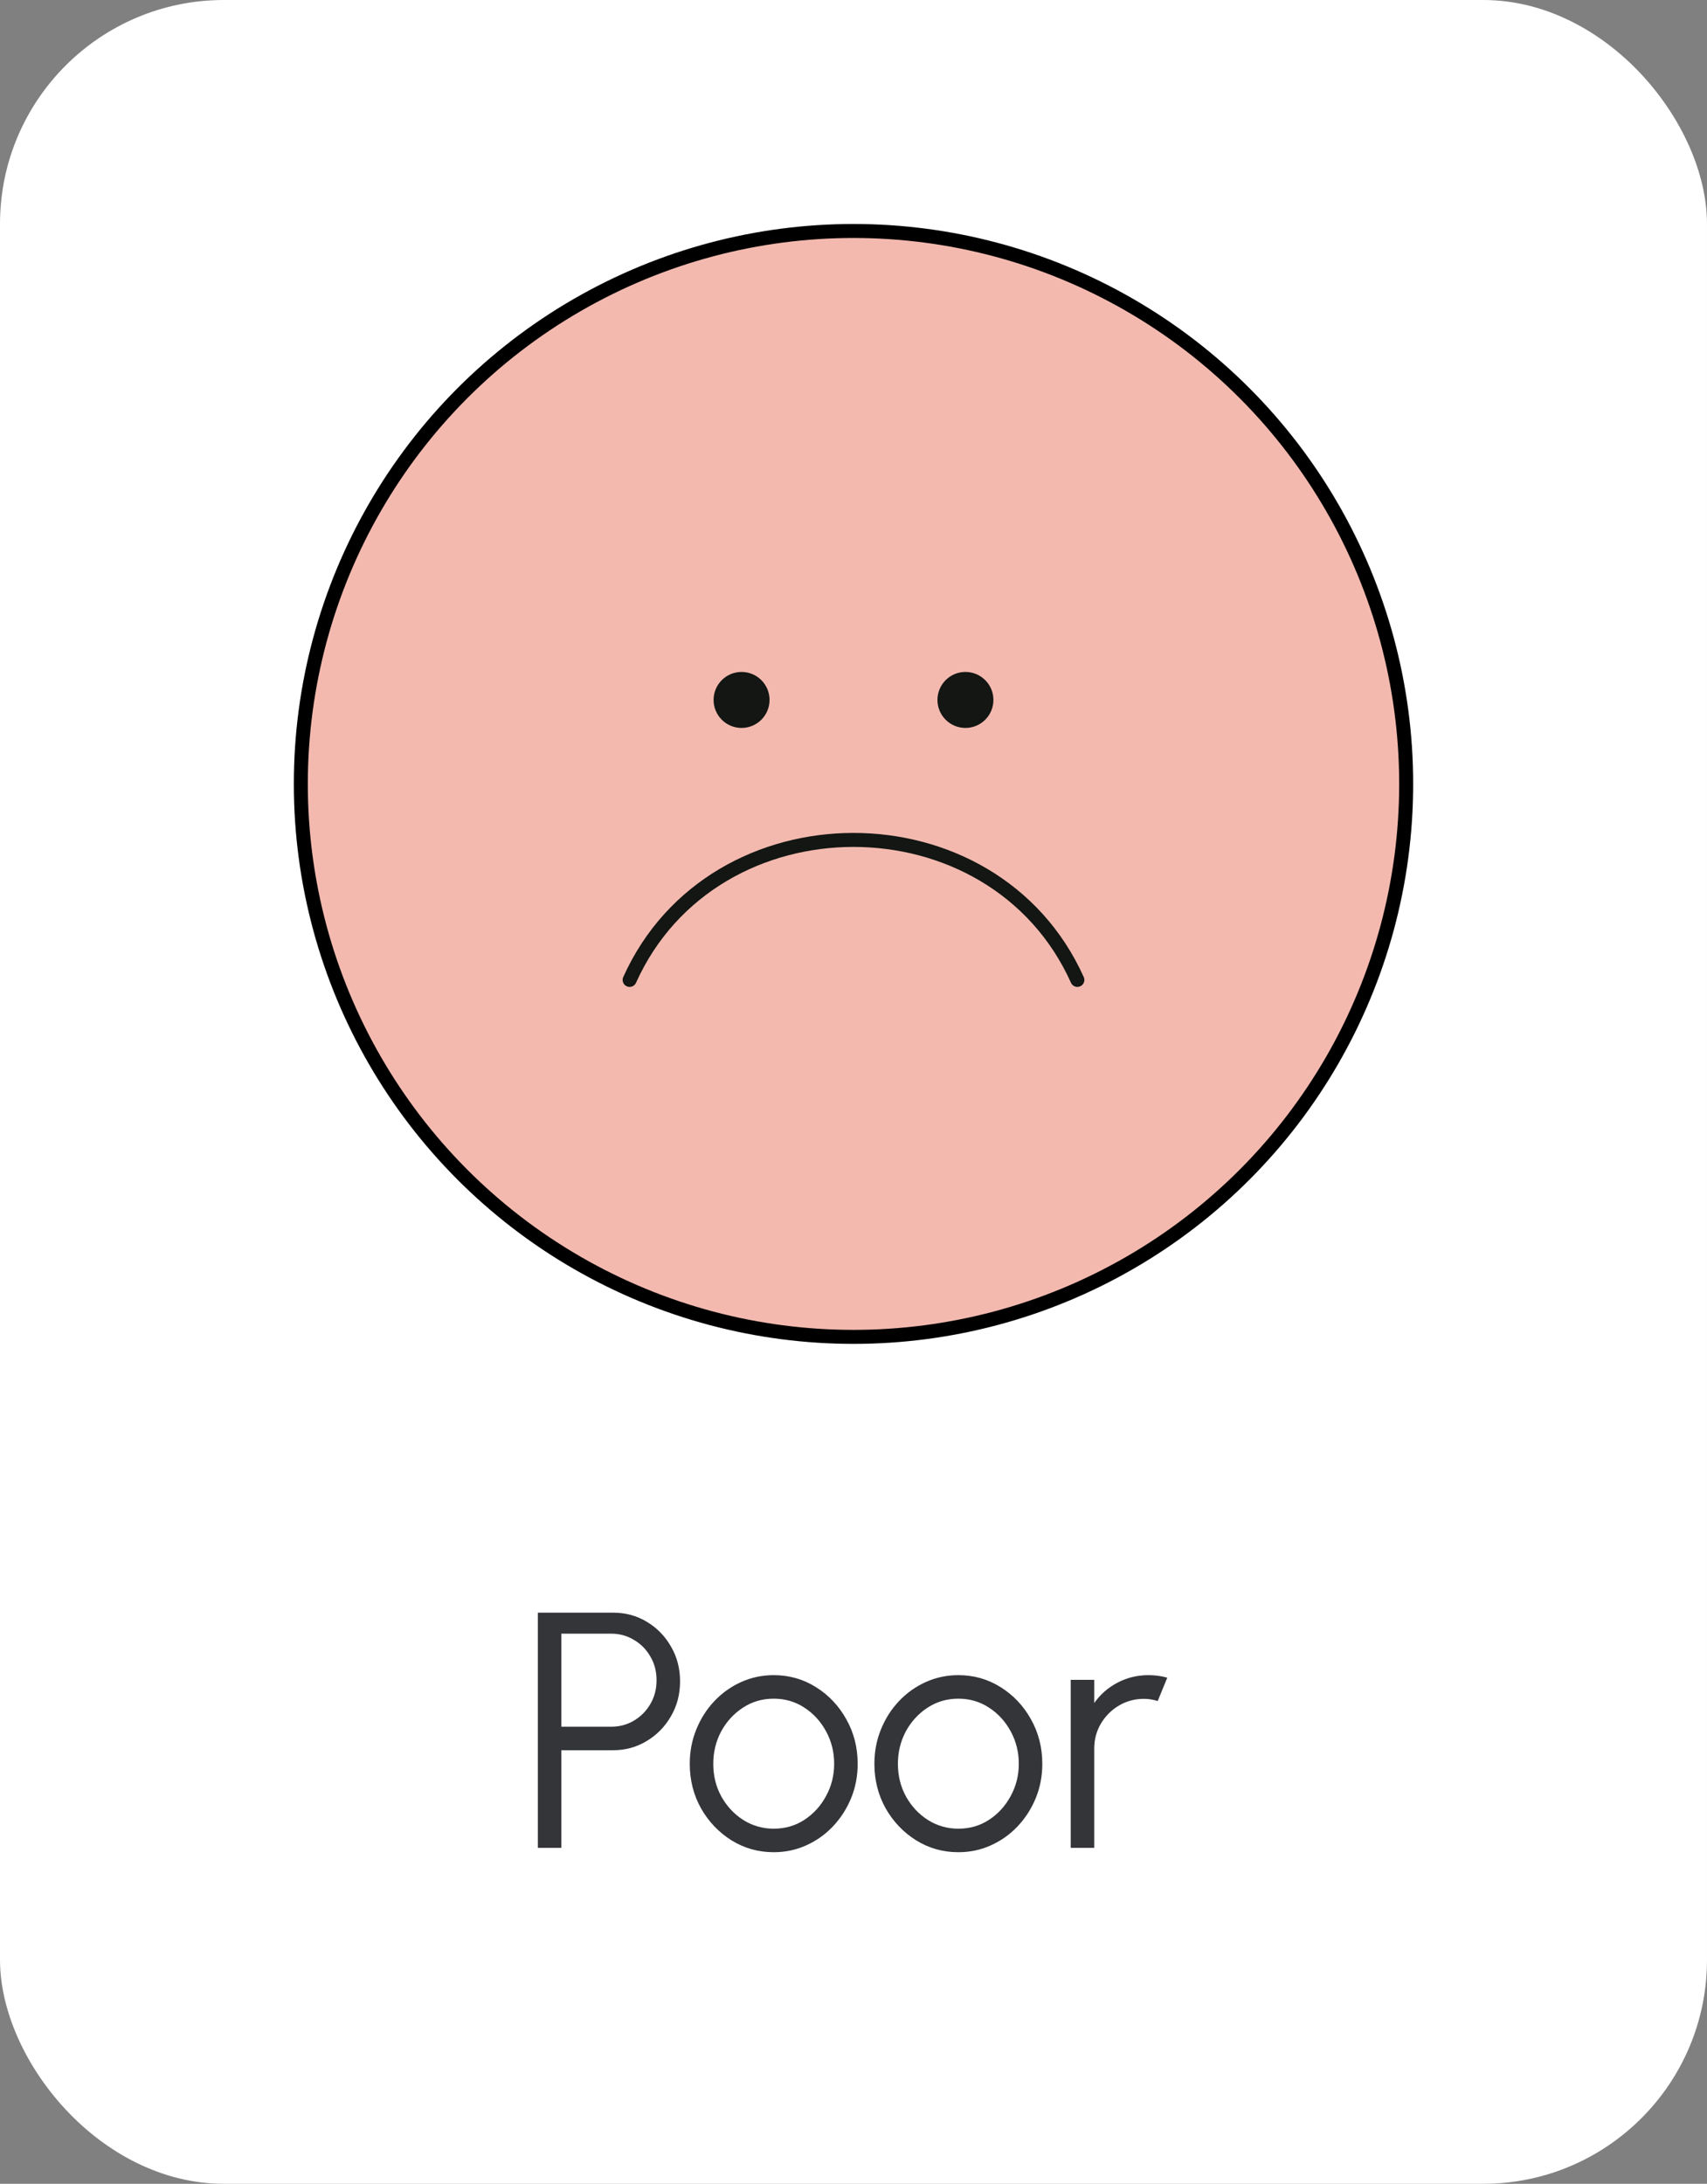 <svg width="61" height="78" viewBox="0 0 61 78" fill="none" xmlns="http://www.w3.org/2000/svg">
<rect x="0" y="0" width="61" height="78" fill="#808080" stroke="none"/>
<rect width="61" height="78" rx="8" fill="white"/>
<circle cx="30.5" cy="28" r="19.75" fill="#F3B9AF" stroke="black" stroke-width="0.5"/>
<path d="M22.5 35C25.5 28.333 35.5 28.333 38.5 35" stroke="#131612" stroke-width="0.5" stroke-linecap="round"/>
<circle cx="1" cy="1" r="0.5" transform="matrix(-1 0 0 1 27.5 24)" fill="#D9D9D9" stroke="#131612"/>
<circle cx="34.5" cy="25" r="0.5" fill="#D9D9D9" stroke="#131612"/>
<path d="M19.22 66V57.6H21.908C22.356 57.6 22.76 57.71 23.12 57.93C23.48 58.146 23.766 58.44 23.978 58.812C24.194 59.18 24.302 59.594 24.302 60.054C24.302 60.518 24.192 60.936 23.972 61.308C23.756 61.68 23.466 61.974 23.102 62.19C22.742 62.406 22.344 62.514 21.908 62.514H20.06V66H19.22ZM20.06 61.674H21.842C22.138 61.674 22.408 61.602 22.652 61.458C22.9 61.31 23.096 61.112 23.24 60.864C23.388 60.612 23.462 60.328 23.462 60.012C23.462 59.696 23.388 59.414 23.24 59.166C23.096 58.914 22.9 58.716 22.652 58.572C22.408 58.424 22.138 58.35 21.842 58.35H20.06V61.674ZM27.649 66.156C27.097 66.156 26.593 66.014 26.137 65.73C25.685 65.446 25.323 65.066 25.051 64.59C24.783 64.11 24.649 63.58 24.649 63C24.649 62.56 24.727 62.15 24.883 61.77C25.039 61.386 25.253 61.05 25.525 60.762C25.801 60.47 26.121 60.242 26.485 60.078C26.849 59.914 27.237 59.832 27.649 59.832C28.201 59.832 28.703 59.974 29.155 60.258C29.611 60.542 29.973 60.924 30.241 61.404C30.513 61.884 30.649 62.416 30.649 63C30.649 63.436 30.571 63.844 30.415 64.224C30.259 64.604 30.043 64.94 29.767 65.232C29.495 65.52 29.177 65.746 28.813 65.91C28.453 66.074 28.065 66.156 27.649 66.156ZM27.649 65.316C28.057 65.316 28.423 65.21 28.747 64.998C29.075 64.782 29.333 64.498 29.521 64.146C29.713 63.794 29.809 63.412 29.809 63C29.809 62.58 29.713 62.194 29.521 61.842C29.329 61.486 29.069 61.202 28.741 60.99C28.417 60.778 28.053 60.672 27.649 60.672C27.241 60.672 26.873 60.78 26.545 60.996C26.221 61.208 25.963 61.49 25.771 61.842C25.583 62.194 25.489 62.58 25.489 63C25.489 63.432 25.587 63.824 25.783 64.176C25.979 64.524 26.241 64.802 26.569 65.01C26.897 65.214 27.257 65.316 27.649 65.316ZM34.247 66.156C33.695 66.156 33.191 66.014 32.735 65.73C32.283 65.446 31.921 65.066 31.649 64.59C31.381 64.11 31.247 63.58 31.247 63C31.247 62.56 31.325 62.15 31.481 61.77C31.637 61.386 31.851 61.05 32.123 60.762C32.399 60.47 32.719 60.242 33.083 60.078C33.447 59.914 33.835 59.832 34.247 59.832C34.799 59.832 35.301 59.974 35.753 60.258C36.209 60.542 36.571 60.924 36.839 61.404C37.111 61.884 37.247 62.416 37.247 63C37.247 63.436 37.169 63.844 37.013 64.224C36.857 64.604 36.641 64.94 36.365 65.232C36.093 65.52 35.775 65.746 35.411 65.91C35.051 66.074 34.663 66.156 34.247 66.156ZM34.247 65.316C34.655 65.316 35.021 65.21 35.345 64.998C35.673 64.782 35.931 64.498 36.119 64.146C36.311 63.794 36.407 63.412 36.407 63C36.407 62.58 36.311 62.194 36.119 61.842C35.927 61.486 35.667 61.202 35.339 60.99C35.015 60.778 34.651 60.672 34.247 60.672C33.839 60.672 33.471 60.78 33.143 60.996C32.819 61.208 32.561 61.49 32.369 61.842C32.181 62.194 32.087 62.58 32.087 63C32.087 63.432 32.185 63.824 32.381 64.176C32.577 64.524 32.839 64.802 33.167 65.01C33.495 65.214 33.855 65.316 34.247 65.316ZM38.263 66V60H39.103V60.828C39.315 60.524 39.591 60.282 39.931 60.102C40.271 59.922 40.641 59.832 41.041 59.832C41.273 59.832 41.497 59.862 41.713 59.922L41.371 60.756C41.203 60.704 41.039 60.678 40.879 60.678C40.555 60.678 40.257 60.758 39.985 60.918C39.717 61.078 39.503 61.292 39.343 61.56C39.183 61.828 39.103 62.126 39.103 62.454V66H38.263Z" fill="#333539"/>
</svg>
